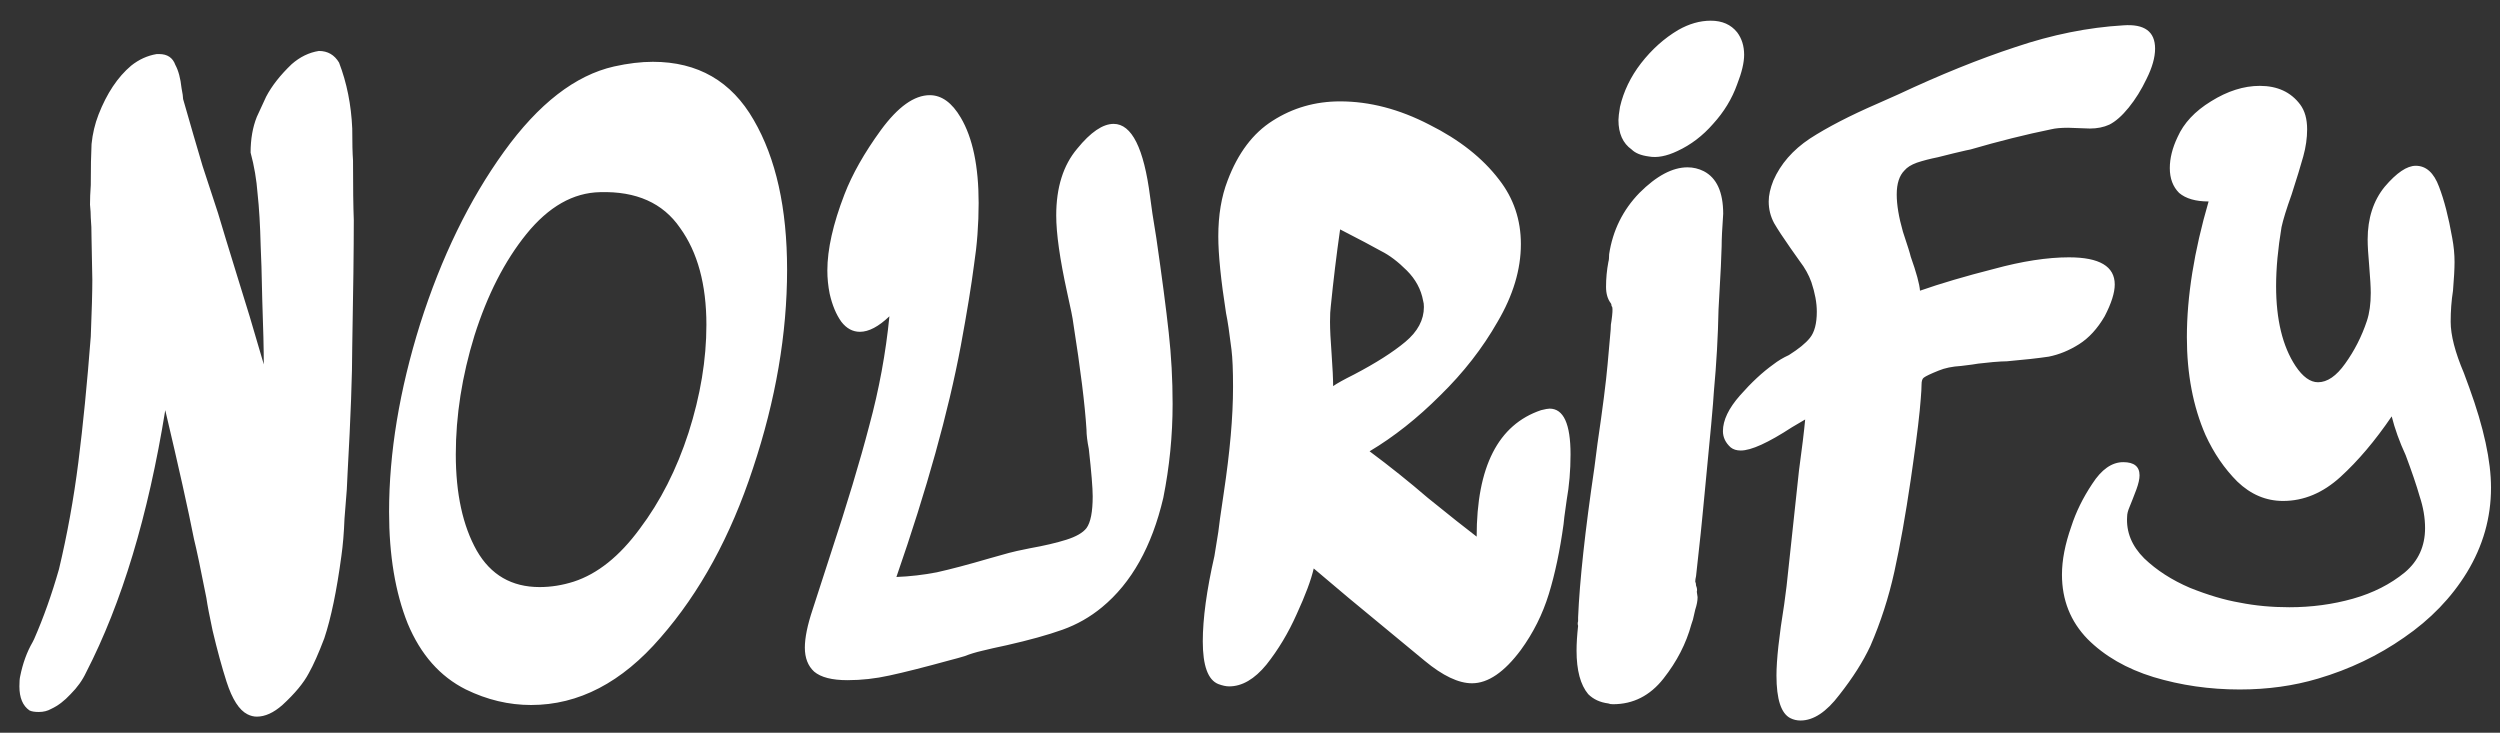 <svg width="116" height="34" viewBox="0 0 116 34" fill="none" xmlns="http://www.w3.org/2000/svg">
<rect x="0" y="0" width="116" height="34" fill="#333333" stroke="none"/>
<path d="M6.084 3.048C6.444 2.76 6.84 2.58 7.272 2.508H7.38C7.764 2.508 8.016 2.676 8.136 3.012C8.28 3.276 8.376 3.636 8.424 4.092C8.472 4.332 8.496 4.5 8.496 4.596C8.832 5.772 9.132 6.804 9.396 7.692C9.684 8.556 9.924 9.288 10.116 9.888C10.308 10.536 10.608 11.52 11.016 12.84C11.424 14.136 11.772 15.288 12.06 16.296C12.156 16.608 12.216 16.812 12.24 16.908C12.24 16.236 12.216 15.228 12.168 13.884L12.132 12.372L12.096 11.436C12.072 10.452 12.024 9.636 11.952 8.988C11.904 8.34 11.796 7.704 11.628 7.08C11.628 6.456 11.724 5.904 11.916 5.424L12.348 4.488C12.612 3.984 13.008 3.48 13.536 2.976C13.92 2.64 14.34 2.436 14.796 2.364C15.204 2.364 15.516 2.544 15.732 2.904C16.092 3.84 16.296 4.86 16.344 5.964C16.344 6.636 16.356 7.128 16.38 7.44C16.38 8.688 16.392 9.612 16.416 10.212C16.416 11.532 16.392 13.488 16.344 16.08C16.344 17.4 16.272 19.356 16.128 21.948L16.092 22.704C16.068 22.968 16.032 23.424 15.984 24.072C15.96 24.72 15.912 25.296 15.84 25.8C15.624 27.408 15.36 28.68 15.048 29.616C14.784 30.312 14.544 30.852 14.328 31.236C14.088 31.692 13.68 32.184 13.104 32.712C12.696 33.072 12.3 33.252 11.916 33.252C11.772 33.252 11.628 33.216 11.484 33.144C11.1 32.952 10.776 32.448 10.512 31.632C10.296 30.96 10.08 30.168 9.864 29.256C9.72 28.584 9.624 28.08 9.576 27.744C9.312 26.4 9.12 25.488 9 25.008C8.736 23.664 8.292 21.672 7.668 19.032C6.876 23.928 5.652 27.984 3.996 31.2C3.828 31.56 3.588 31.896 3.276 32.208C2.988 32.52 2.688 32.748 2.376 32.892C2.208 32.988 2.016 33.036 1.8 33.036C1.608 33.036 1.464 33.012 1.368 32.964C1.056 32.748 0.9 32.376 0.9 31.848C0.9 31.632 0.912 31.476 0.936 31.38C1.056 30.78 1.248 30.252 1.512 29.796L1.584 29.652C2.016 28.668 2.4 27.588 2.736 26.412C3.12 24.804 3.42 23.148 3.636 21.444C3.852 19.74 4.044 17.796 4.212 15.612C4.26 14.412 4.284 13.536 4.284 12.984L4.248 11.112C4.248 10.68 4.236 10.344 4.212 10.104C4.212 9.936 4.2 9.732 4.176 9.492C4.176 9.228 4.188 8.928 4.212 8.592C4.212 7.776 4.224 7.14 4.248 6.684C4.296 6.204 4.404 5.748 4.572 5.316C4.956 4.332 5.46 3.576 6.084 3.048ZM28.493 3.084C29.141 2.94 29.741 2.868 30.293 2.868C32.381 2.868 33.941 3.768 34.973 5.568C36.005 7.344 36.521 9.66 36.521 12.516C36.521 15.492 35.993 18.564 34.937 21.732C33.905 24.876 32.477 27.492 30.653 29.58C28.853 31.668 26.849 32.712 24.641 32.712C23.609 32.712 22.601 32.472 21.617 31.992C20.417 31.392 19.517 30.372 18.917 28.932C18.341 27.492 18.053 25.764 18.053 23.748C18.053 21.012 18.533 18.108 19.493 15.036C20.477 11.94 21.773 9.276 23.381 7.044C24.989 4.812 26.693 3.492 28.493 3.084ZM27.845 8.916C26.597 8.94 25.457 9.588 24.425 10.86C23.417 12.108 22.613 13.68 22.013 15.576C21.437 17.448 21.149 19.284 21.149 21.084C21.149 22.908 21.473 24.396 22.121 25.548C22.769 26.676 23.741 27.24 25.037 27.24C25.565 27.24 26.093 27.156 26.621 26.988C27.725 26.628 28.745 25.812 29.681 24.54C30.641 23.268 31.397 21.78 31.949 20.076C32.501 18.348 32.777 16.68 32.777 15.072C32.777 13.2 32.369 11.7 31.553 10.572C30.761 9.42 29.525 8.868 27.845 8.916ZM41.197 27.852L41.089 28.104L41.197 27.852ZM53.365 9.132C53.413 9.54 53.509 10.176 53.653 11.04C53.917 12.864 54.109 14.328 54.229 15.432C54.349 16.512 54.409 17.616 54.409 18.744C54.409 20.208 54.265 21.66 53.977 23.1C53.449 25.356 52.501 27.048 51.133 28.176C50.581 28.632 49.969 28.98 49.297 29.22C48.625 29.46 47.761 29.7 46.705 29.94C46.249 30.036 45.877 30.12 45.589 30.192C45.277 30.264 45.001 30.348 44.761 30.444C44.521 30.516 44.305 30.576 44.113 30.624C42.889 30.96 41.941 31.2 41.269 31.344C40.621 31.488 39.973 31.56 39.325 31.56C38.605 31.56 38.089 31.428 37.777 31.164C37.489 30.9 37.345 30.528 37.345 30.048C37.345 29.592 37.465 29.004 37.705 28.284C37.825 27.9 38.101 27.048 38.533 25.728C39.301 23.4 39.901 21.408 40.333 19.752C40.789 18.072 41.101 16.38 41.269 14.676C40.765 15.156 40.309 15.396 39.901 15.396C39.565 15.396 39.277 15.24 39.037 14.928C38.797 14.592 38.617 14.16 38.497 13.632C38.425 13.272 38.389 12.912 38.389 12.552C38.389 11.568 38.653 10.392 39.181 9.024C39.541 8.088 40.105 7.092 40.873 6.036C41.665 4.956 42.421 4.416 43.141 4.416C43.693 4.416 44.173 4.764 44.581 5.46C45.133 6.396 45.409 7.716 45.409 9.42C45.409 10.404 45.337 11.364 45.193 12.3C45.073 13.236 44.869 14.484 44.581 16.044C44.005 19.116 43.009 22.692 41.593 26.772C42.217 26.748 42.841 26.676 43.465 26.556C44.113 26.412 44.929 26.196 45.913 25.908L46.813 25.656C46.981 25.608 47.305 25.536 47.785 25.44C48.457 25.32 49.021 25.188 49.477 25.044C49.933 24.9 50.245 24.72 50.413 24.504C50.605 24.24 50.701 23.748 50.701 23.028C50.701 22.644 50.641 21.912 50.521 20.832C50.449 20.472 50.413 20.172 50.413 19.932C50.341 18.78 50.137 17.136 49.801 15C49.777 14.784 49.681 14.304 49.513 13.56C49.177 12.024 49.009 10.836 49.009 9.996C49.009 8.7 49.333 7.668 49.981 6.9C50.605 6.132 51.169 5.748 51.673 5.748C52.513 5.748 53.077 6.876 53.365 9.132ZM61.749 14.208C61.725 14.376 61.713 14.616 61.713 14.928C61.713 15.288 61.737 15.78 61.785 16.404C61.833 17.076 61.857 17.58 61.857 17.916C62.025 17.796 62.349 17.616 62.829 17.376C63.837 16.848 64.629 16.344 65.205 15.864C65.781 15.384 66.069 14.844 66.069 14.244C66.069 14.124 66.057 14.028 66.033 13.956C65.937 13.428 65.685 12.96 65.277 12.552C64.869 12.144 64.473 11.844 64.089 11.652C63.705 11.436 63.069 11.1 62.181 10.644C62.013 11.82 61.869 13.008 61.749 14.208ZM66.105 14.856L66.213 14.676L66.105 14.856ZM66.249 14.208L66.285 14.424L66.249 14.208ZM71.505 19.032C71.697 18.984 71.829 18.96 71.901 18.96C72.549 18.96 72.873 19.668 72.873 21.084C72.873 21.828 72.813 22.536 72.693 23.208C72.597 23.88 72.549 24.252 72.549 24.324C72.381 25.548 72.153 26.628 71.865 27.564C71.577 28.5 71.145 29.364 70.569 30.156C69.801 31.188 69.045 31.704 68.301 31.704C67.677 31.704 66.945 31.356 66.105 30.66L62.577 27.744L60.957 26.376C60.837 26.904 60.573 27.612 60.165 28.5C59.781 29.364 59.313 30.144 58.761 30.84C58.209 31.512 57.633 31.848 57.033 31.848C56.889 31.848 56.721 31.812 56.529 31.74C56.049 31.548 55.809 30.888 55.809 29.76C55.809 28.704 55.989 27.384 56.349 25.8L56.529 24.684C56.553 24.444 56.637 23.844 56.781 22.884C56.925 21.924 57.033 21.036 57.105 20.22C57.177 19.404 57.213 18.648 57.213 17.952C57.213 17.184 57.189 16.608 57.141 16.224C57.045 15.432 56.961 14.868 56.889 14.532C56.649 12.996 56.529 11.808 56.529 10.968C56.529 9.984 56.673 9.12 56.961 8.376C57.441 7.104 58.137 6.18 59.049 5.604C59.985 5.004 61.029 4.704 62.181 4.704C63.549 4.704 64.929 5.064 66.321 5.784C67.713 6.48 68.793 7.332 69.561 8.34C70.233 9.204 70.569 10.2 70.569 11.328C70.569 12.504 70.209 13.704 69.489 14.928C68.793 16.152 67.905 17.292 66.825 18.348C65.769 19.404 64.677 20.268 63.549 20.94C64.485 21.636 65.385 22.356 66.249 23.1C67.257 23.916 68.013 24.516 68.517 24.9C68.517 21.66 69.513 19.704 71.505 19.032ZM75.708 6.936C75.3 6.648 75.096 6.192 75.096 5.568C75.096 5.448 75.12 5.244 75.168 4.956C75.336 4.236 75.66 3.564 76.14 2.94C76.644 2.292 77.22 1.776 77.868 1.392C78.372 1.104 78.876 0.96 79.38 0.96C79.908 0.96 80.316 1.14 80.604 1.5C80.82 1.788 80.928 2.136 80.928 2.544C80.928 2.904 80.82 3.36 80.604 3.912C80.364 4.584 79.992 5.196 79.488 5.748C79.008 6.3 78.456 6.72 77.832 7.008C77.328 7.248 76.884 7.332 76.5 7.26C76.14 7.212 75.876 7.104 75.708 6.936ZM78.768 27.708C78.768 27.876 78.732 28.068 78.66 28.284C78.612 28.5 78.576 28.656 78.552 28.752L78.48 28.968C78.24 29.856 77.808 30.696 77.184 31.488C76.56 32.28 75.78 32.676 74.844 32.676C74.748 32.676 74.676 32.664 74.628 32.64C74.244 32.592 73.932 32.448 73.692 32.208C73.332 31.776 73.152 31.104 73.152 30.192C73.152 29.856 73.176 29.472 73.224 29.04C73.2 28.968 73.2 28.896 73.224 28.824C73.224 28.728 73.224 28.668 73.224 28.644C73.296 26.94 73.548 24.624 73.98 21.696L74.124 20.58C74.364 18.948 74.52 17.724 74.592 16.908L74.736 15.288C74.736 15.12 74.748 14.988 74.772 14.892C74.82 14.556 74.832 14.34 74.808 14.244C74.784 14.22 74.772 14.196 74.772 14.172C74.772 14.124 74.76 14.088 74.736 14.064C74.592 13.872 74.52 13.62 74.52 13.308C74.52 12.924 74.556 12.54 74.628 12.156C74.652 12.084 74.664 11.964 74.664 11.796C74.832 10.692 75.3 9.744 76.068 8.952C76.86 8.16 77.604 7.764 78.3 7.764C78.564 7.764 78.816 7.824 79.056 7.944C79.656 8.256 79.956 8.916 79.956 9.924C79.908 10.596 79.884 11.1 79.884 11.436L79.848 12.372L79.74 14.352C79.716 15.6 79.644 16.872 79.524 18.168C79.5 18.648 79.356 20.232 79.092 22.92L78.984 24.036L78.912 24.756L78.696 26.736C78.672 26.832 78.66 26.916 78.66 26.988C78.684 27.036 78.696 27.096 78.696 27.168C78.744 27.288 78.756 27.384 78.732 27.456L78.768 27.708ZM98.52 1.176C99.504 1.104 99.996 1.464 99.996 2.256C99.996 2.664 99.864 3.132 99.6 3.66C99.36 4.164 99.084 4.608 98.772 4.992C98.46 5.376 98.16 5.64 97.872 5.784C97.608 5.904 97.308 5.964 96.972 5.964L95.964 5.928C95.628 5.928 95.364 5.952 95.172 6C93.996 6.24 92.748 6.552 91.428 6.936C91.404 6.936 91.14 6.996 90.636 7.116C90.54 7.14 90.3 7.2 89.916 7.296C89.556 7.368 89.232 7.452 88.944 7.548C88.68 7.644 88.488 7.764 88.368 7.908C88.128 8.148 88.008 8.52 88.008 9.024C88.008 9.504 88.104 10.08 88.296 10.752C88.512 11.4 88.632 11.784 88.656 11.904C88.92 12.648 89.064 13.176 89.088 13.488C90.048 13.152 91.188 12.816 92.508 12.48C93.828 12.12 94.992 11.94 96 11.94C97.416 11.94 98.124 12.36 98.124 13.2C98.124 13.584 97.968 14.076 97.656 14.676C97.32 15.252 96.924 15.684 96.468 15.972C96.012 16.26 95.544 16.452 95.064 16.548C94.584 16.62 93.936 16.692 93.12 16.764C92.976 16.764 92.76 16.776 92.472 16.8C92.208 16.824 91.98 16.848 91.788 16.872C91.668 16.896 91.404 16.932 90.996 16.98C90.588 17.004 90.24 17.076 89.952 17.196C89.592 17.34 89.364 17.448 89.268 17.52C89.196 17.568 89.16 17.676 89.16 17.844C89.16 17.988 89.148 18.204 89.124 18.492C89.076 19.164 88.956 20.172 88.764 21.516L88.656 22.272C88.416 23.904 88.164 25.32 87.9 26.52C87.636 27.72 87.264 28.872 86.784 29.976C86.448 30.696 85.968 31.452 85.344 32.244C84.744 33.036 84.144 33.432 83.544 33.432C83.376 33.432 83.22 33.396 83.076 33.324C82.644 33.108 82.428 32.448 82.428 31.344C82.428 30.624 82.548 29.52 82.788 28.032L82.896 27.204L83.472 21.84C83.616 20.784 83.712 19.992 83.76 19.464L83.148 19.824C82.044 20.544 81.252 20.904 80.772 20.904C80.58 20.904 80.424 20.856 80.304 20.76C80.064 20.544 79.944 20.292 79.944 20.004C79.944 19.5 80.208 18.948 80.736 18.348C81.264 17.748 81.78 17.268 82.284 16.908C82.5 16.74 82.74 16.596 83.004 16.476C83.46 16.188 83.784 15.924 83.976 15.684C84.192 15.42 84.3 15.012 84.3 14.46C84.3 14.052 84.216 13.596 84.048 13.092C83.928 12.756 83.748 12.432 83.508 12.12C83.268 11.784 83.124 11.58 83.076 11.508C82.74 11.028 82.488 10.644 82.32 10.356C82.152 10.044 82.068 9.708 82.068 9.348C82.068 9.06 82.14 8.736 82.284 8.376C82.62 7.608 83.184 6.96 83.976 6.432C84.792 5.904 85.836 5.364 87.108 4.812L88.08 4.38C90.024 3.468 91.836 2.736 93.516 2.184C95.22 1.608 96.888 1.272 98.52 1.176ZM114.575 17.988C115.247 19.836 115.583 21.384 115.583 22.632C115.583 24.024 115.211 25.332 114.467 26.556C113.747 27.732 112.775 28.74 111.551 29.58C110.351 30.42 109.019 31.056 107.555 31.488C106.427 31.824 105.215 31.992 103.919 31.992C102.527 31.992 101.195 31.8 99.923 31.416C98.675 31.032 97.655 30.444 96.863 29.652C96.071 28.836 95.675 27.84 95.675 26.664C95.675 25.992 95.819 25.248 96.107 24.432C96.323 23.76 96.647 23.1 97.079 22.452C97.511 21.78 97.991 21.444 98.519 21.444C99.023 21.444 99.275 21.648 99.275 22.056C99.275 22.224 99.227 22.44 99.131 22.704C99.035 22.944 98.975 23.1 98.951 23.172C98.927 23.244 98.879 23.364 98.807 23.532C98.735 23.7 98.699 23.844 98.699 23.964C98.651 24.684 98.915 25.332 99.491 25.908C100.067 26.46 100.775 26.916 101.615 27.276C102.455 27.612 103.223 27.84 103.919 27.96C104.639 28.104 105.407 28.176 106.223 28.176C107.255 28.176 108.239 28.044 109.175 27.78C110.111 27.516 110.915 27.108 111.587 26.556C112.211 26.028 112.523 25.344 112.523 24.504C112.523 24.024 112.439 23.532 112.271 23.028C112.127 22.524 111.911 21.888 111.623 21.12C111.335 20.496 111.119 19.896 110.975 19.32C110.207 20.448 109.415 21.384 108.599 22.128C107.783 22.872 106.895 23.244 105.935 23.244C105.143 23.244 104.435 22.944 103.811 22.344C103.211 21.744 102.719 21.024 102.335 20.184C101.759 18.864 101.471 17.352 101.471 15.648C101.471 13.752 101.807 11.652 102.479 9.348C101.879 9.348 101.423 9.216 101.111 8.952C100.823 8.664 100.679 8.28 100.679 7.8C100.679 7.344 100.799 6.864 101.039 6.36C101.327 5.712 101.843 5.16 102.587 4.704C103.355 4.224 104.111 3.984 104.855 3.984C105.671 3.984 106.295 4.272 106.727 4.848C106.943 5.136 107.051 5.52 107.051 6C107.051 6.408 106.991 6.828 106.871 7.26C106.751 7.692 106.571 8.28 106.331 9.024C106.091 9.696 105.935 10.2 105.863 10.536C105.695 11.544 105.611 12.456 105.611 13.272C105.611 14.832 105.911 16.068 106.511 16.98C106.847 17.484 107.195 17.736 107.555 17.736C107.987 17.736 108.407 17.448 108.815 16.872C109.247 16.272 109.583 15.612 109.823 14.892C109.943 14.532 110.003 14.1 110.003 13.596C110.003 13.332 109.979 12.912 109.931 12.336C109.883 11.808 109.859 11.4 109.859 11.112C109.859 10.128 110.123 9.312 110.651 8.664C111.203 8.016 111.683 7.692 112.091 7.692C112.571 7.692 112.931 8.016 113.171 8.664C113.411 9.288 113.615 10.08 113.783 11.04C113.855 11.424 113.891 11.796 113.891 12.156C113.891 12.468 113.867 12.912 113.819 13.488C113.747 13.944 113.711 14.424 113.711 14.928C113.711 15.552 113.915 16.344 114.323 17.304L114.575 17.988Z" fill="white"/>
</svg>
